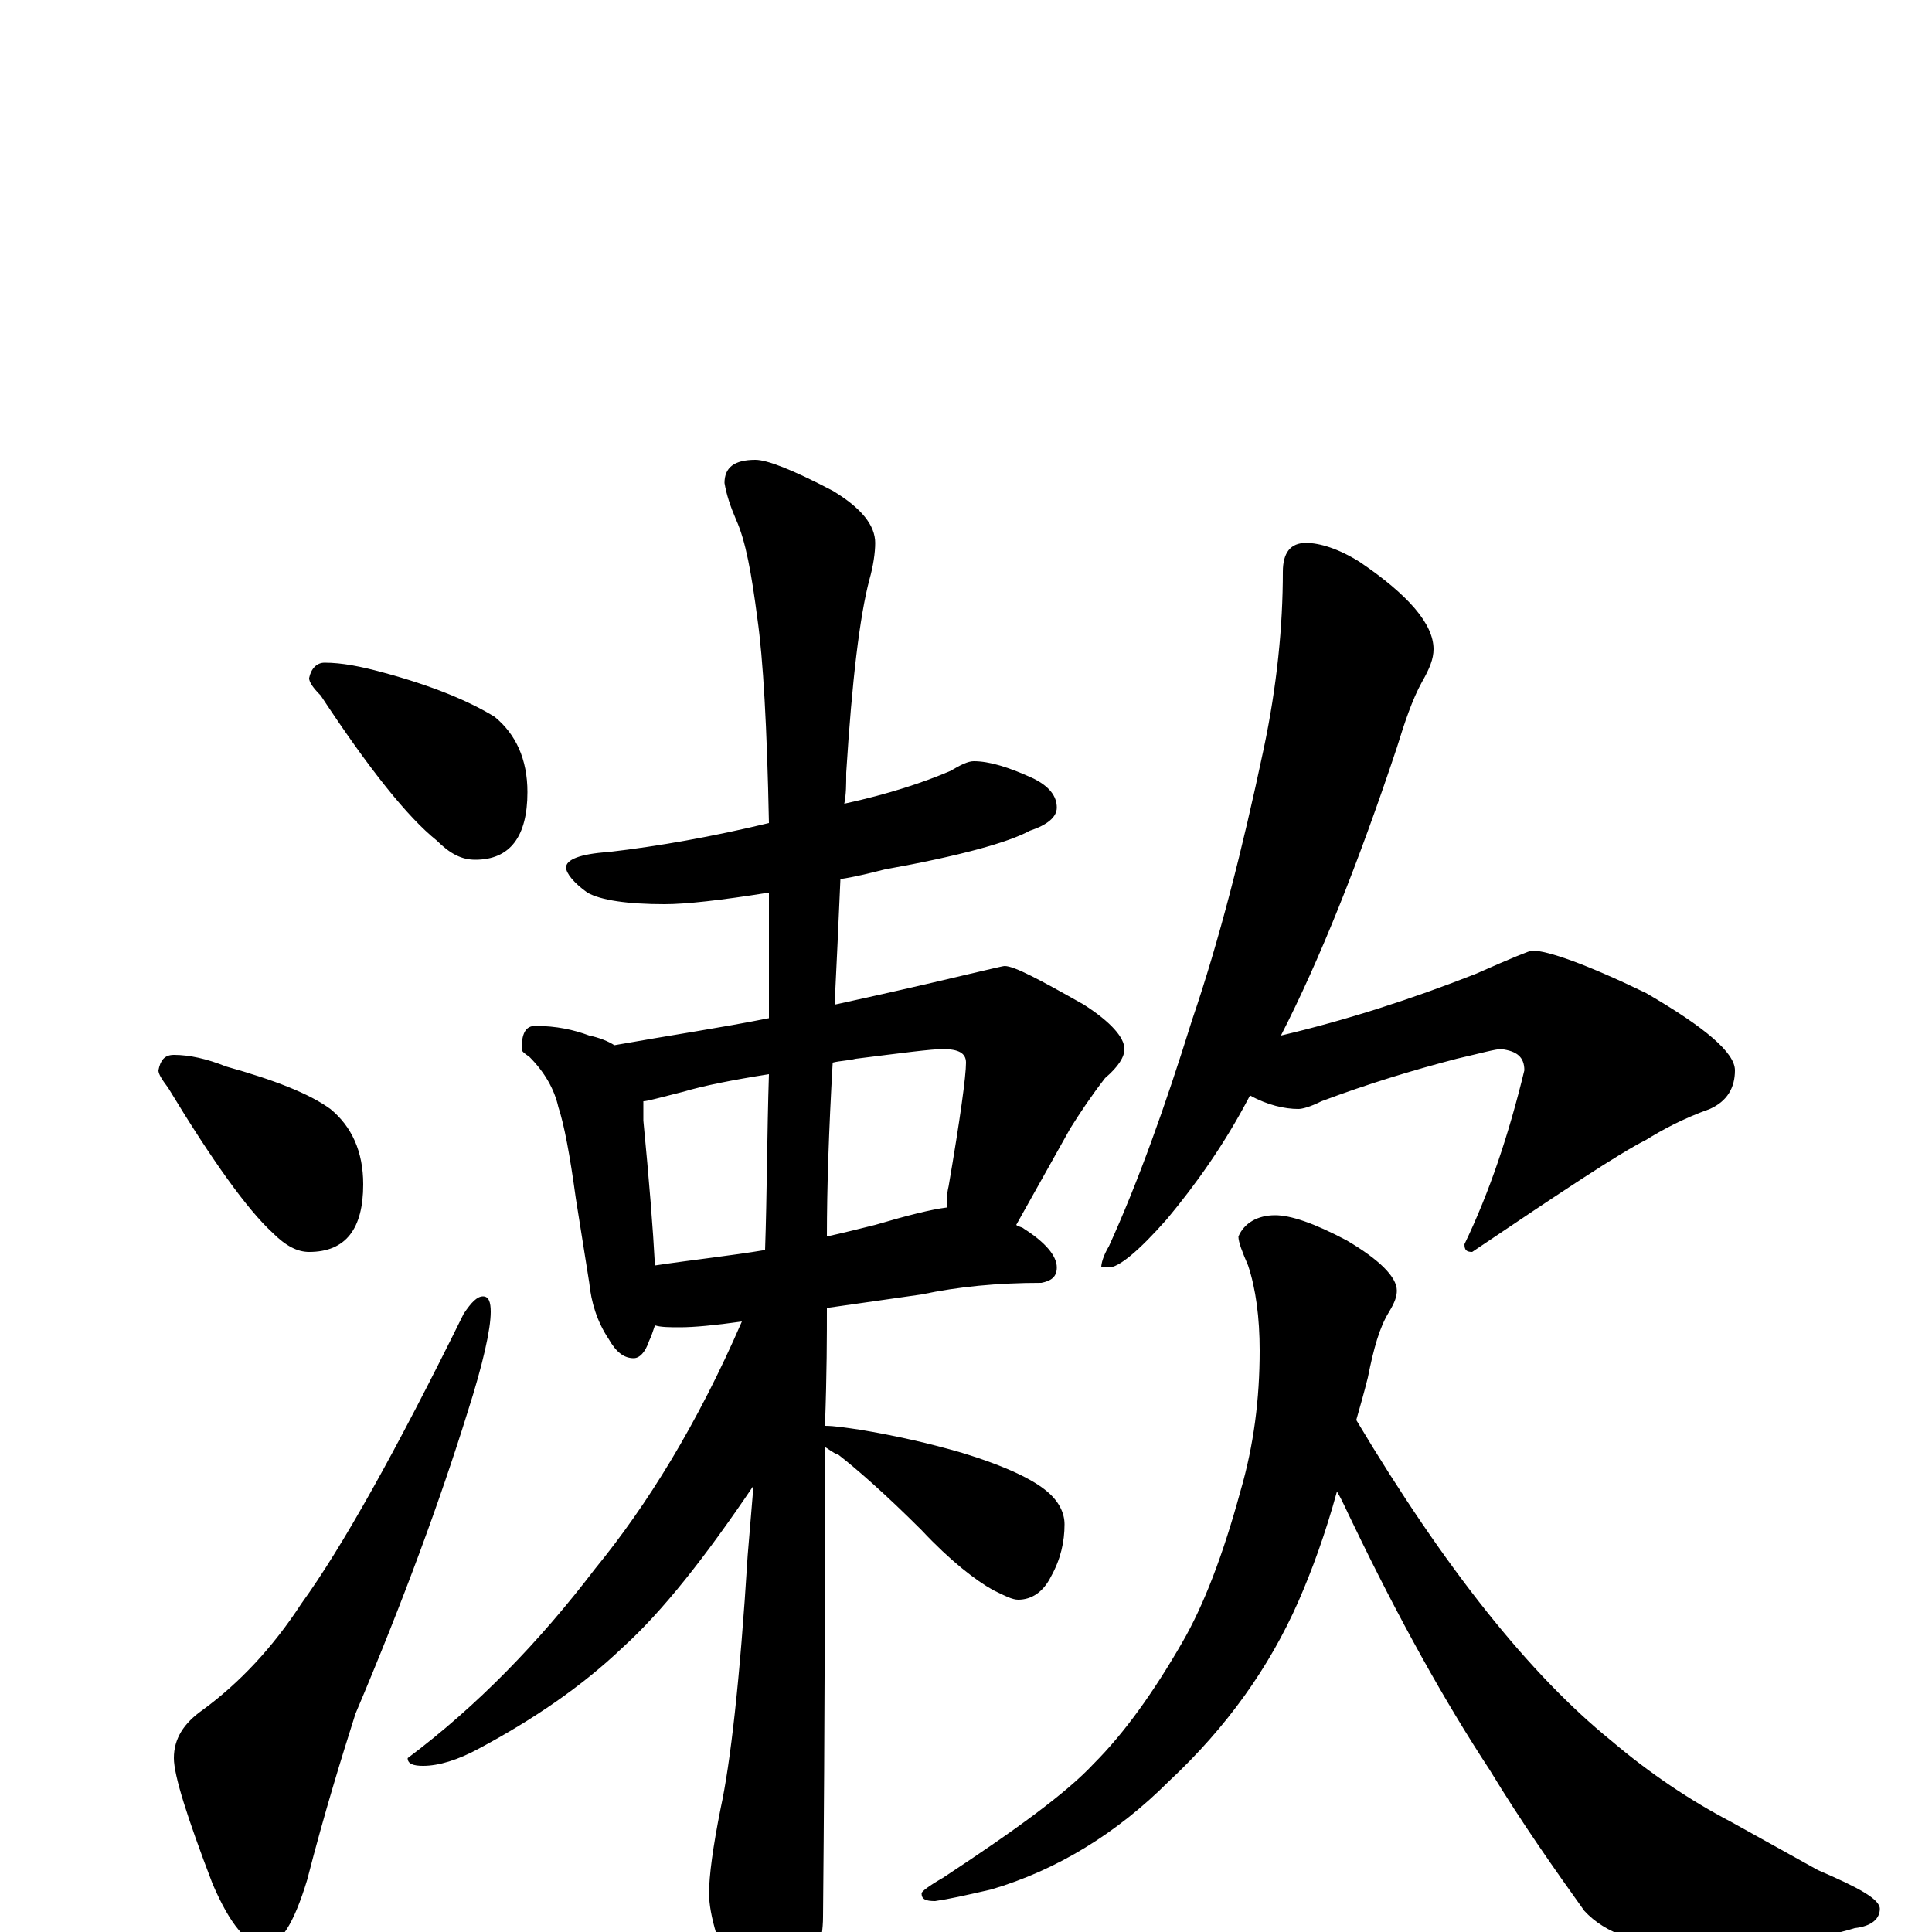 <?xml version="1.0" encoding="utf-8" ?>
<!DOCTYPE svg PUBLIC "-//W3C//DTD SVG 1.1//EN" "http://www.w3.org/Graphics/SVG/1.1/DTD/svg11.dtd">
<svg version="1.1" id="Layer_1" xmlns="http://www.w3.org/2000/svg" xmlns:xlink="http://www.w3.org/1999/xlink" x="0px" y="145px" width="1000px" height="1000px" viewBox="0 0 1000 1000" enable-background="new 0 0 1000 1000" xml:space="preserve">
<g id="Layer_1">
<path id="glyph" transform="matrix(1 0 0 -1 0 1000)" d="M168,657C177,657 187,655 198,652C224,645 243,637 256,629C267,620 273,607 273,590C273,567 264,555 246,555C239,555 233,558 226,565C211,577 191,602 166,640C162,644 160,647 160,649C161,654 164,657 168,657M90,454C98,454 107,452 117,448C142,441 160,434 171,426C182,417 188,404 188,387C188,364 179,352 160,352C154,352 148,355 141,362C128,374 110,399 87,437C84,441 82,444 82,446C83,451 85,454 90,454M250,329C253,329 254,326 254,321C254,312 250,294 242,269C228,224 209,172 184,113C177,91 168,62 159,27C152,4 145,-7 137,-7C128,-7 119,4 110,25C97,59 90,81 90,90C90,100 95,108 105,115C124,129 141,147 156,170C177,199 205,249 240,320C244,326 247,329 250,329M504,606C512,606 522,603 535,597C543,593 547,588 547,582C547,577 542,573 533,570C522,564 497,557 458,550C450,548 442,546 435,545C434,522 433,500 432,480C455,485 477,490 498,495C511,498 519,500 520,500C525,500 538,493 561,480C575,471 582,463 582,457C582,453 579,448 572,442C565,433 559,424 554,416l-28,-50C527,365 529,365 530,364C541,357 547,350 547,344C547,339 544,337 539,336C516,336 496,334 477,330l-49,-7C428,309 428,289 427,262C432,262 438,261 445,260C463,257 481,253 498,248C521,241 535,234 542,228C548,223 551,217 551,211C551,202 549,193 544,184C540,176 534,172 527,172C524,172 520,174 514,177C505,182 492,192 477,208C458,227 443,240 434,247C431,248 429,250 427,251C427,196 427,115 426,8C426,-5 422,-18 415,-33C410,-44 404,-50 398,-50C395,-50 389,-43 382,-30C372,-8 367,9 367,20C367,29 369,44 373,64C378,87 383,130 387,195C388,207 389,219 390,231C365,194 343,166 322,147C301,127 276,110 248,95C237,89 227,86 219,86C214,86 211,87 211,90C247,117 279,150 308,188C335,221 361,263 384,316C370,314 359,313 352,313C347,313 342,313 339,314C338,311 337,308 336,306C334,300 331,297 328,297C323,297 319,300 315,307C309,316 306,326 305,336l-7,44C295,402 292,418 289,427C287,436 282,445 274,453C271,455 270,456 270,457C270,465 272,469 277,469C288,469 297,467 305,464C310,463 315,461 318,459C346,464 373,468 398,473C398,491 398,509 398,528C398,532 398,535 398,538C373,534 355,532 344,532C325,532 311,534 304,538C297,543 293,548 293,551C293,555 300,558 315,559C341,562 369,567 398,574C397,624 395,659 392,680C389,703 386,720 381,731C378,738 376,744 375,750C375,758 380,762 391,762C397,762 410,757 431,746C446,737 453,728 453,719C453,714 452,707 450,700C445,681 441,648 438,600C438,594 438,589 437,584C460,589 478,595 492,601C497,604 501,606 504,606M339,345C359,348 378,350 396,353C397,382 397,413 398,444C379,441 364,438 354,435C342,432 335,430 333,430C333,427 333,423 333,420C336,389 338,364 339,345M431,450C429,415 428,385 428,360C437,362 445,364 453,366C470,371 482,374 490,375C490,378 490,382 491,386C497,421 500,443 500,450C500,455 496,457 488,457C482,457 467,455 443,452C439,451 435,451 431,450M676,719C683,719 693,716 704,709C729,692 742,677 742,664C742,659 740,654 736,647C731,638 727,626 723,613C703,553 683,503 663,464C697,472 731,483 764,496C782,504 792,508 793,508C801,508 821,501 852,486C883,468 898,455 898,446C898,437 894,430 885,426C871,421 860,415 852,410C838,403 808,383 762,352C759,352 758,353 758,356C771,383 781,413 789,446C789,453 785,456 777,457C774,457 767,455 754,452C731,446 708,439 684,430C678,427 674,426 672,426C665,426 656,428 647,433C634,408 619,387 604,369C589,352 579,344 574,344l-4,0C570,346 571,350 574,355C589,388 603,427 617,472C631,513 643,560 654,612C661,645 664,676 664,704C664,714 668,719 676,719M660,371C668,371 680,367 697,358C714,348 723,339 723,332C723,329 722,326 719,321C714,313 711,302 708,287C706,279 704,272 702,265C748,188 792,133 834,99C854,82 875,68 896,57l45,-25C962,23 973,17 973,12C973,7 969,3 960,2C941,-4 912,-7 873,-7C849,-7 831,-1 820,11C805,32 788,56 771,84C748,119 724,162 700,212C697,218 695,223 692,228C686,206 679,187 672,171C657,137 635,106 605,78C578,51 547,32 513,22C500,19 491,17 484,16C479,16 477,17 477,20C477,21 481,24 488,28C526,53 552,72 566,87C582,103 597,124 612,150C623,169 633,195 642,228C649,252 652,276 652,301C652,318 650,333 646,345C643,352 641,357 641,360C644,367 651,371 660,371z"/>
</g>
</svg>
